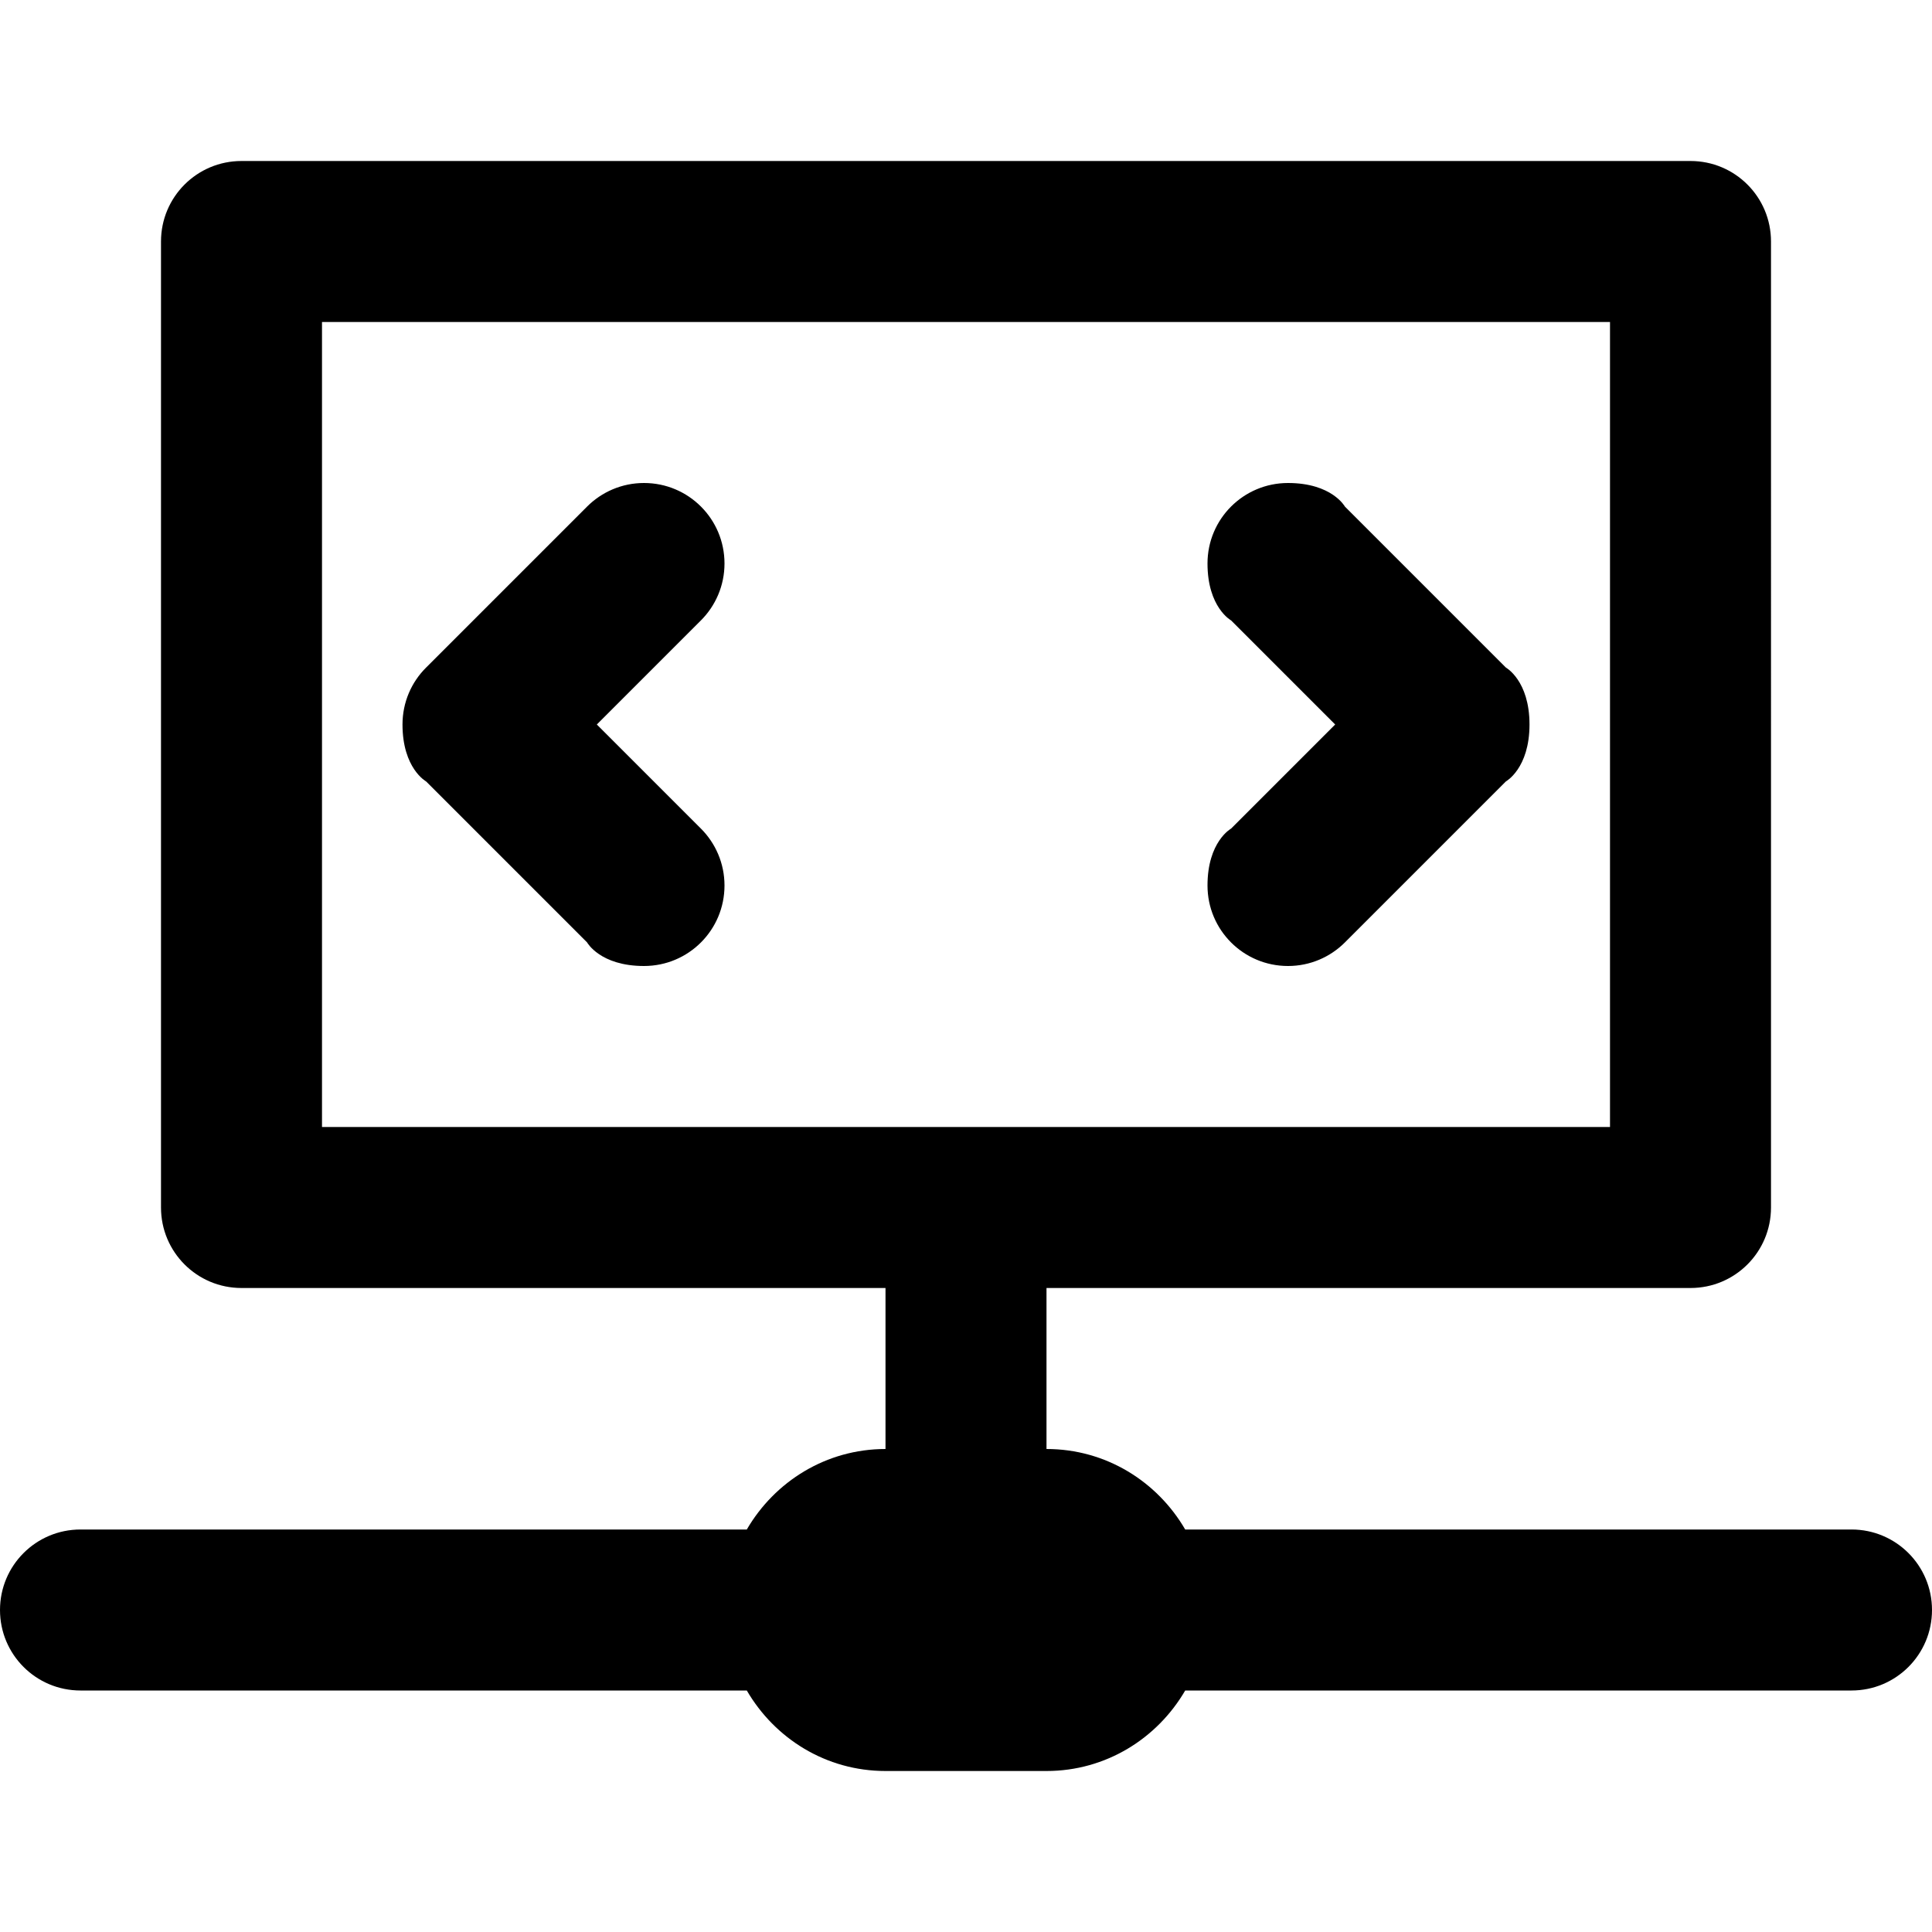 <svg viewBox="0 0 24 24" fill="currentColor"><path d="M23 19h-8.277c-.347-.596-.984-1-1.723-1v-2h8c.553 0 1-.447 1-1V3c0-.553-.447-1-1-1H3c-.553 0-1 .447-1 1v12c0 .553.447 1 1 1h8v2c-.738 0-1.376.404-1.723 1H1c-.553 0-1 .447-1 1s.447 1 1 1h8.277c.347.596.984 1 1.723 1h2c.738 0 1.376-.404 1.723-1H23c.553 0 1-.447 1-1s-.447-1-1-1zM4 14V4h16v10H4zm5-7c0-.553-.447-1-1-1-.276 0-.526.112-.707.293l-2 2C5.111 8.474 5 8.724 5 9c0 .546.293.707.293.707l2 2S7.454 12 8 12c.553 0 1-.447 1-1 0-.276-.112-.526-.293-.707L7.414 9l1.293-1.293C8.888 7.526 9 7.276 9 7zm9.707 1.293l-2-2S16.546 6 16 6c-.553 0-1 .447-1 1 0 .546.293.707.293.707L16.586 9l-1.293 1.293S15 10.454 15 11c0 .553.447 1 1 1 .276 0 .526-.112.707-.293l2-2S19 9.546 19 9s-.293-.707-.293-.707z"/></svg>
